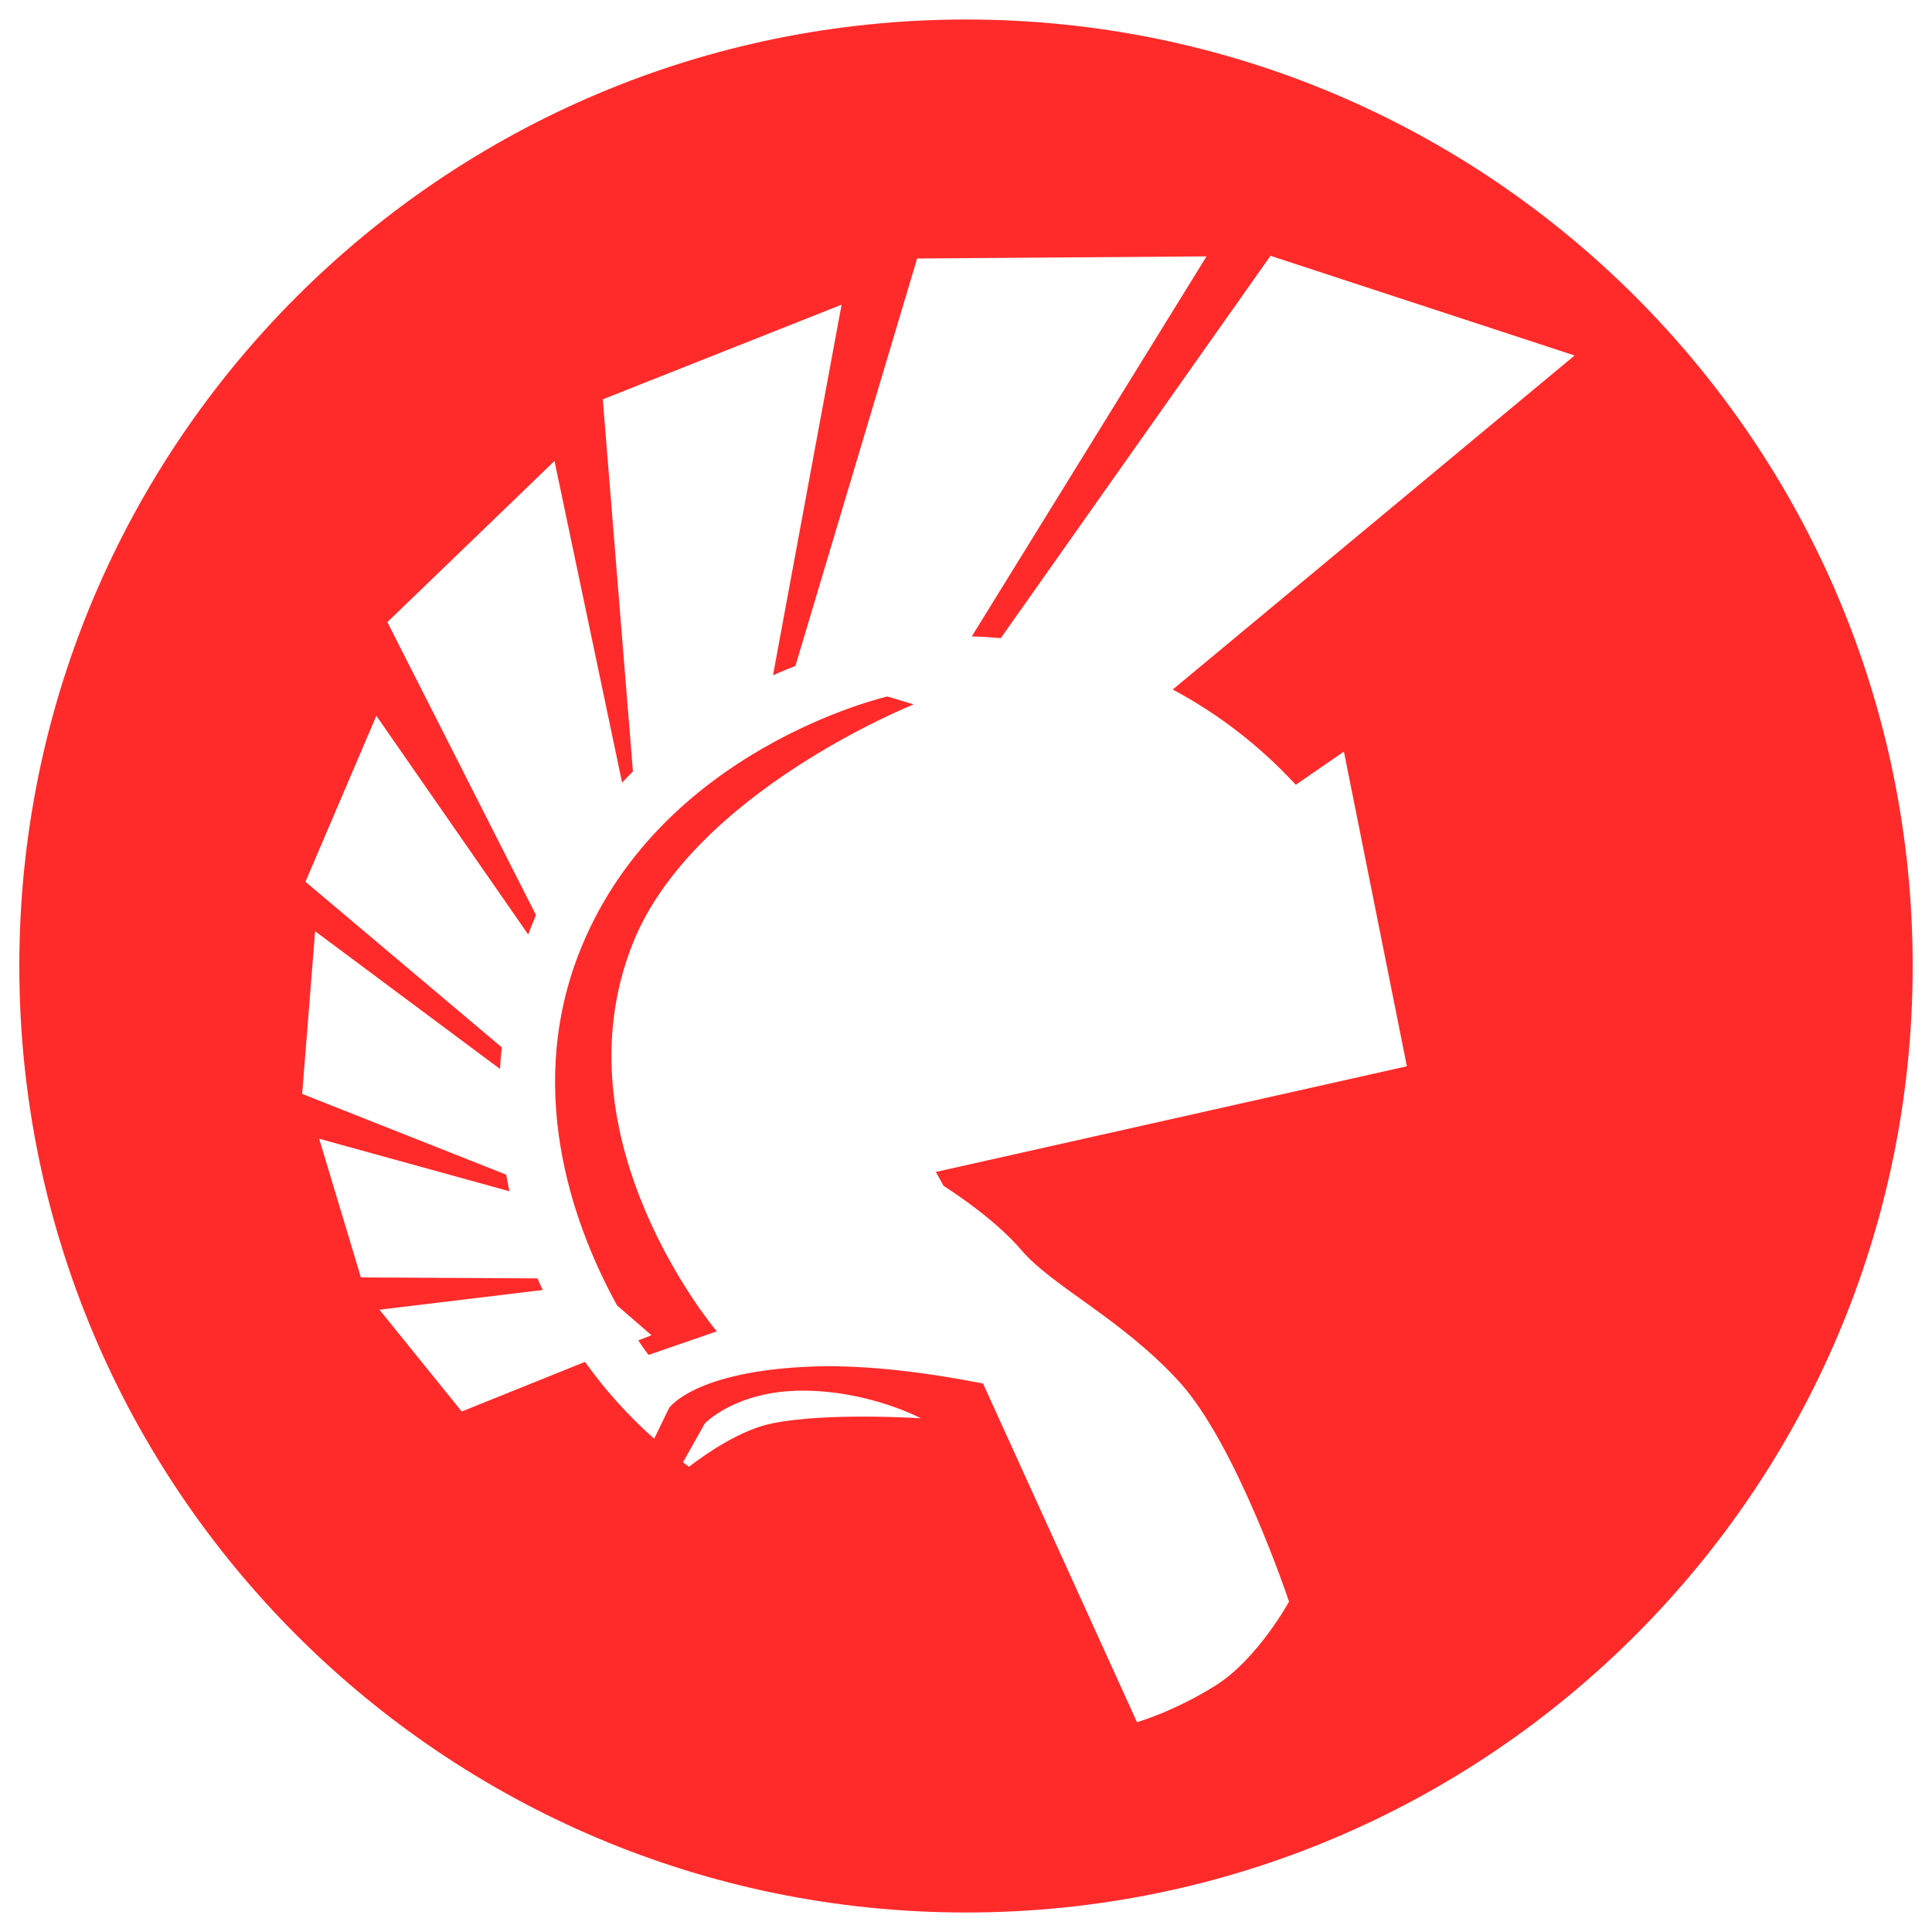 <?xml version="1.0" encoding="UTF-8" standalone="no"?>
<!-- Svg Vector Icons : http://www.onlinewebfonts.com/icon -->

<svg
   xmlns:dc="http://purl.org/dc/elements/1.1/"
   xmlns:cc="http://creativecommons.org/ns#"
   xmlns:rdf="http://www.w3.org/1999/02/22-rdf-syntax-ns#"
   xmlns:svg="http://www.w3.org/2000/svg"
   xmlns="http://www.w3.org/2000/svg"
   xmlns:sodipodi="http://sodipodi.sourceforge.net/DTD/sodipodi-0.dtd"
   xmlns:inkscape="http://www.inkscape.org/namespaces/inkscape"
   version="1.1"
   x="0px"
   y="0px"
   viewBox="0 0 1000 1000"
   enable-background="new 0 0 1000 1000"
   xml:space="preserve"
   id="svg2"
   inkscape:version="0.91 r13725"
   sodipodi:docname="delphi.svg"><defs
     id="defs13" /><sodipodi:namedview
     pagecolor="#ffffff"
     bordercolor="#666666"
     borderopacity="1"
     objecttolerance="10"
     gridtolerance="10"
     guidetolerance="10"
     inkscape:pageopacity="0"
     inkscape:pageshadow="2"
     inkscape:window-width="1855"
     inkscape:window-height="1056"
     id="namedview11"
     showgrid="false"
     inkscape:zoom="0.236"
     inkscape:cx="-4.2372881"
     inkscape:cy="500"
     inkscape:window-x="65"
     inkscape:window-y="24"
     inkscape:window-maximized="1"
     inkscape:current-layer="svg2" /><g
     id="g6"
     style="fill:#ff2a2a"><g
       id="_x35_151e0c8492e5103c096af88a51fb3d1"
       style="fill:#ff2a2a"><path
         d="M500,10.1C229.5,10.1,10,229.3,10,500c0,270.6,219.5,489.9,490,489.9c270.5,0,490-219.3,490-489.9C990,229.3,770.6,10.1,500,10.1z M399.4,736.8c-15.9,3.3-33,14.9-42.8,22.4c-1-0.8-2.1-1.5-3.1-2.3l11.3-20.1c0,0,16-17,50.6-17c34.6,0,61.2,14.3,61.2,14.3S427.7,730.9,399.4,736.8z M670.7,406.2l24.9-17.2l32.6,162.9l-243.8,54.7l4,7.2c7.6,4.9,27.4,18.2,40.3,33.3c16.3,19,51.6,35.3,81.5,67.9c29.9,32.6,57,114,57,114s-16.3,29.8-38,43.4c-21.7,13.6-40.7,19-40.7,19l-79.7-175.3c-26.5-5.2-59.1-9.8-87.9-8.8c-61.6,2.2-74.6,21.5-74.6,21.5l-7.7,15.9c-13.4-11.9-25.4-25.2-35.8-39.8L239,730.6l-42.6-52.7l84.5-10.2c-0.9-2-1.9-4-2.7-6l-91.4-0.5l-21.6-71.8l98.5,27.2c-0.6-2.8-1.2-5.7-1.7-8.6l-105.6-41.8l6.7-84.2l95.7,71.3c0.2-3.8,0.5-7.5,0.9-11.2l-101.6-85.7l36.7-85.9l78.6,113.2c1.3-3.4,2.6-6.8,4-10.1l-76.9-151.6l86.5-83.4L322,405.1c1.8-2,3.7-3.9,5.6-5.8L312,206.7l123.6-49l-35.5,191.8c3.8-1.7,7.7-3.3,11.6-4.8l63-210.9l149.8-1.1L503,329.4c5,0.1,10,0.5,15,0.9l139.6-197.9L815,184l-208,172.9C630.9,369.6,652.4,386.4,670.7,406.2z M459.3,360.5l13.6,4.1c0,0-114,45.4-145.3,123.5c-40.7,101.8,43.4,201,43.4,201l-35.3,12.2c0,0-2.1-2.6-5.3-7.5l6.8-2.7l-17.8-15.4C299.3,639.2,271,569,299.1,494.9C339.9,387.7,459.3,360.5,459.3,360.5z"
         id="path9"
         style="fill:#ff2a2a" /></g></g></svg>